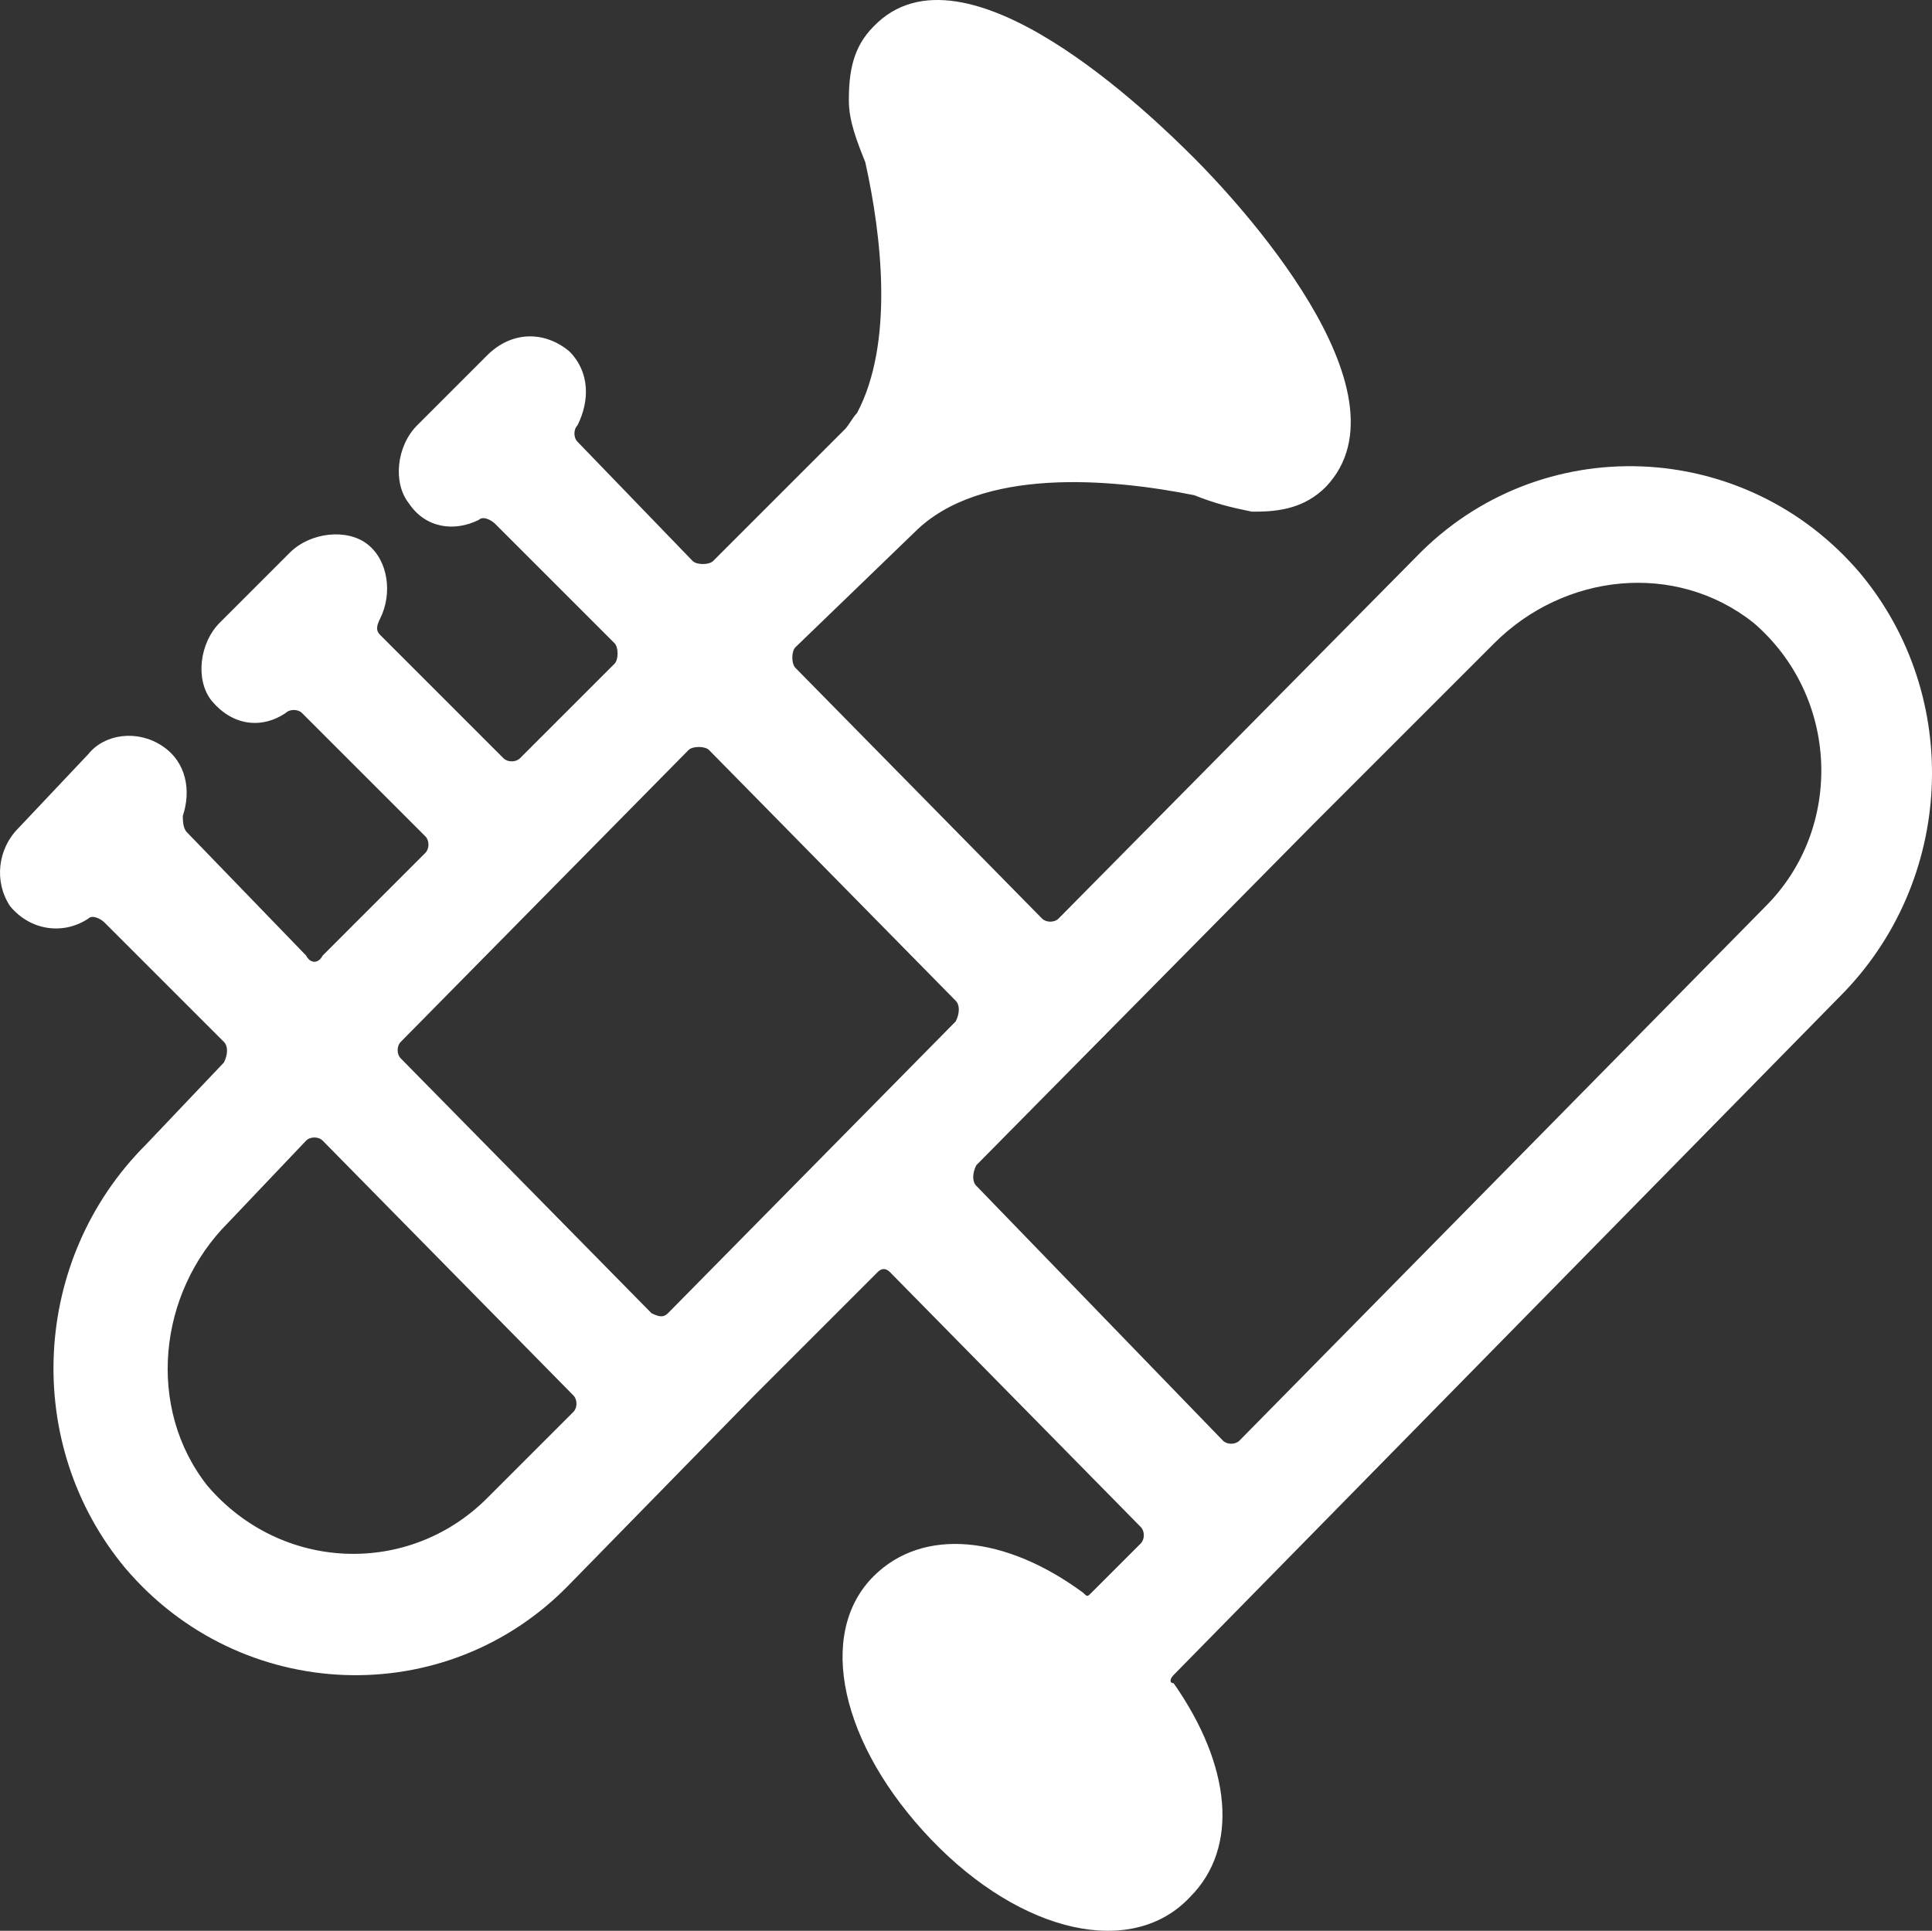 <?xml version="1.0" encoding="UTF-8" standalone="no"?>
<svg
   xmlns:dc="http://purl.org/dc/elements/1.1/"
   xmlns:cc="http://creativecommons.org/ns#"
   xmlns:rdf="http://www.w3.org/1999/02/22-rdf-syntax-ns#"
   xmlns:svg="http://www.w3.org/2000/svg"
   xmlns="http://www.w3.org/2000/svg"
   xmlns:sodipodi="http://sodipodi.sourceforge.net/DTD/sodipodi-0.dtd"
   xmlns:inkscape="http://www.inkscape.org/namespaces/inkscape"
   version="1.1"
   x="0px"
   y="0px"
   viewBox="0 0 46.993 46.969"
   enable-background="new 0 0 48 48"
   xml:space="preserve"
   id="svg3053"
   inkscape:version="0.48.4 r9939"
   width="100%"
   height="100%"
   sodipodi:docname="trombone.svg"><rect x="0" y="0" width="46.993" height="46.969" fill="#333333" stroke="none"/><defs
     id="defs3063" /><sodipodi:namedview
     pagecolor="#ffffff"
     bordercolor="#666666"
     borderopacity="1"
     objecttolerance="10"
     gridtolerance="10"
     guidetolerance="10"
     inkscape:pageopacity="0"
     inkscape:pageshadow="2"
     inkscape:window-width="1600"
     inkscape:window-height="870"
     id="namedview3061"
     showgrid="false"
     fit-margin-top="0"
     fit-margin-left="0"
     fit-margin-right="0"
     fit-margin-bottom="0"
     inkscape:zoom="3.9333333"
     inkscape:cx="23.446818"
     inkscape:cy="17.777028"
     inkscape:window-x="0"
     inkscape:window-y="0"
     inkscape:window-maximized="1"
     inkscape:current-layer="svg3053" /><path
     d="m 28.547,40.746 16.2,-16.5 c 2.8,-2.8 3,-7.3 0.5,-10.3 -2.8,-3.3 -7.8,-3.5 -10.8,-0.4 l -8.7,8.8 c -0.1,0.1 -0.3,0.1 -0.4,0 l -6,-6.1 c -0.1,-0.1 -0.1,-0.4 0,-0.5 l 2.9,-2.8 c 1.6,-1.6 4.8,-1.3 6.8,-0.9 0.5,0.2 0.9,0.3 1.4,0.4 0,0 0.1,0 0.1,0 0.6,0 1.2,-0.1 1.7,-0.6 2.2,-2.3 -2.2,-7 -3.2,-8 -1,-1 -5.6,-5.5 -7.8,-3.2 -0.5,0.5 -0.6,1.1 -0.6,1.8 0,0 0,0 0,0 0,0.5 0.2,1 0.4,1.5 0.4,1.8 0.7,4.4 -0.2,6.1 -0.1,0.1 -0.2,0.3 -0.3,0.4 l -3.2,3.2 c -0.1,0.1 -0.4,0.1 -0.5,0 l -2.8,-2.9 c -0.1,-0.1 -0.1,-0.3 0,-0.4 0.3,-0.6 0.3,-1.3 -0.2,-1.8 -0.6,-0.5 -1.4,-0.5 -2,0.1 l -1.7,1.7 c -0.5,0.5 -0.6,1.4 -0.2,1.9 0.4,0.6 1.1,0.7 1.7,0.4 0.1,-0.1 0.3,0 0.4,0.1 l 2.9,2.9 c 0.1,0.1 0.1,0.4 0,0.5 l -2.3,2.3 c -0.1,0.1 -0.3,0.1 -0.4,0 l -3,-3 c -0.1,-0.1 -0.1,-0.2 0,-0.4 0.3,-0.6 0.2,-1.4 -0.3,-1.8 -0.5,-0.4 -1.4,-0.3 -1.9,0.2 l -1.7,1.7 c -0.5,0.5 -0.6,1.4 -0.2,1.9 0.5,0.6 1.2,0.7 1.8,0.3 0.1,-0.1 0.3,-0.1 0.4,0 l 3,3 c 0.1,0.1 0.1,0.3 0,0.4 l -2.5,2.5 c -0.1,0.2 -0.3,0.2 -0.4,0 l -2.9,-3 c -0.1,-0.1 -0.1,-0.3 -0.1,-0.4 0.2,-0.6 0.1,-1.3 -0.5,-1.7 -0.6,-0.4 -1.4,-0.3 -1.8,0.2 l -1.7,1.8 c -0.5,0.5 -0.6,1.3 -0.2,1.9 0.5,0.6 1.3,0.7 1.9,0.3 0.1,-0.1 0.3,0 0.4,0.1 l 2.9,2.9 c 0.1,0.1 0.1,0.3 0,0.5 l -1.9,2 c -2.8,2.8 -3,7.3 -0.5,10.3 2.8,3.3 7.8,3.5 10.8,0.4 l 4.5,-4.6 3,-3 c 0.1,-0.1 0.2,-0.1 0.3,0 l 6.1,6.2 c 0.1,0.1 0.1,0.3 0,0.4 l -1.2,1.2 c -0.1,0.1 -0.1,0.1 -0.2,0 -1.9,-1.4 -3.9,-1.6 -5.1,-0.4 -1.4,1.4 -0.8,4.1 1.4,6.4 2.2,2.3 4.9,2.9 6.3,1.4 1.2,-1.2 1,-3.2 -0.4,-5.2 -0.1,0 -0.1,-0.1 0,-0.2 z m -16.7,-4.3 c -1.9,1.9 -5,1.8 -6.8,-0.3 -1.5,-1.9 -1.2,-4.7 0.5,-6.4 l 1.9,-2 c 0.1,-0.1 0.3,-0.1 0.4,0 l 6.1,6.2 c 0.1,0.1 0.1,0.3 0,0.4 l -2.1,2.1 z m 4,-4.5 -6.1,-6.2 c -0.1,-0.1 -0.1,-0.3 0,-0.4 l 7,-7.1 c 0.1,-0.1 0.4,-0.1 0.5,0 l 6,6.1 c 0.1,0.1 0.1,0.3 0,0.5 l -7,7.1 c -0.1,0.1 -0.2,0.1 -0.4,0 z m 13.9,3.1 -6,-6.2 c -0.1,-0.1 -0.1,-0.3 0,-0.5 l 8.2,-8.3 4.4,-4.4 c 1.7,-1.7 4.4,-2 6.3,-0.5 2.1,1.8 2.2,5 0.3,6.9 l -12.8,13 c -0.1,0.1 -0.3,0.1 -0.4,0 z"
     id="path3055"
     inkscape:connector-curvature="0"
     style="fill:#ffffff;fill-opacity:1" /></svg>
